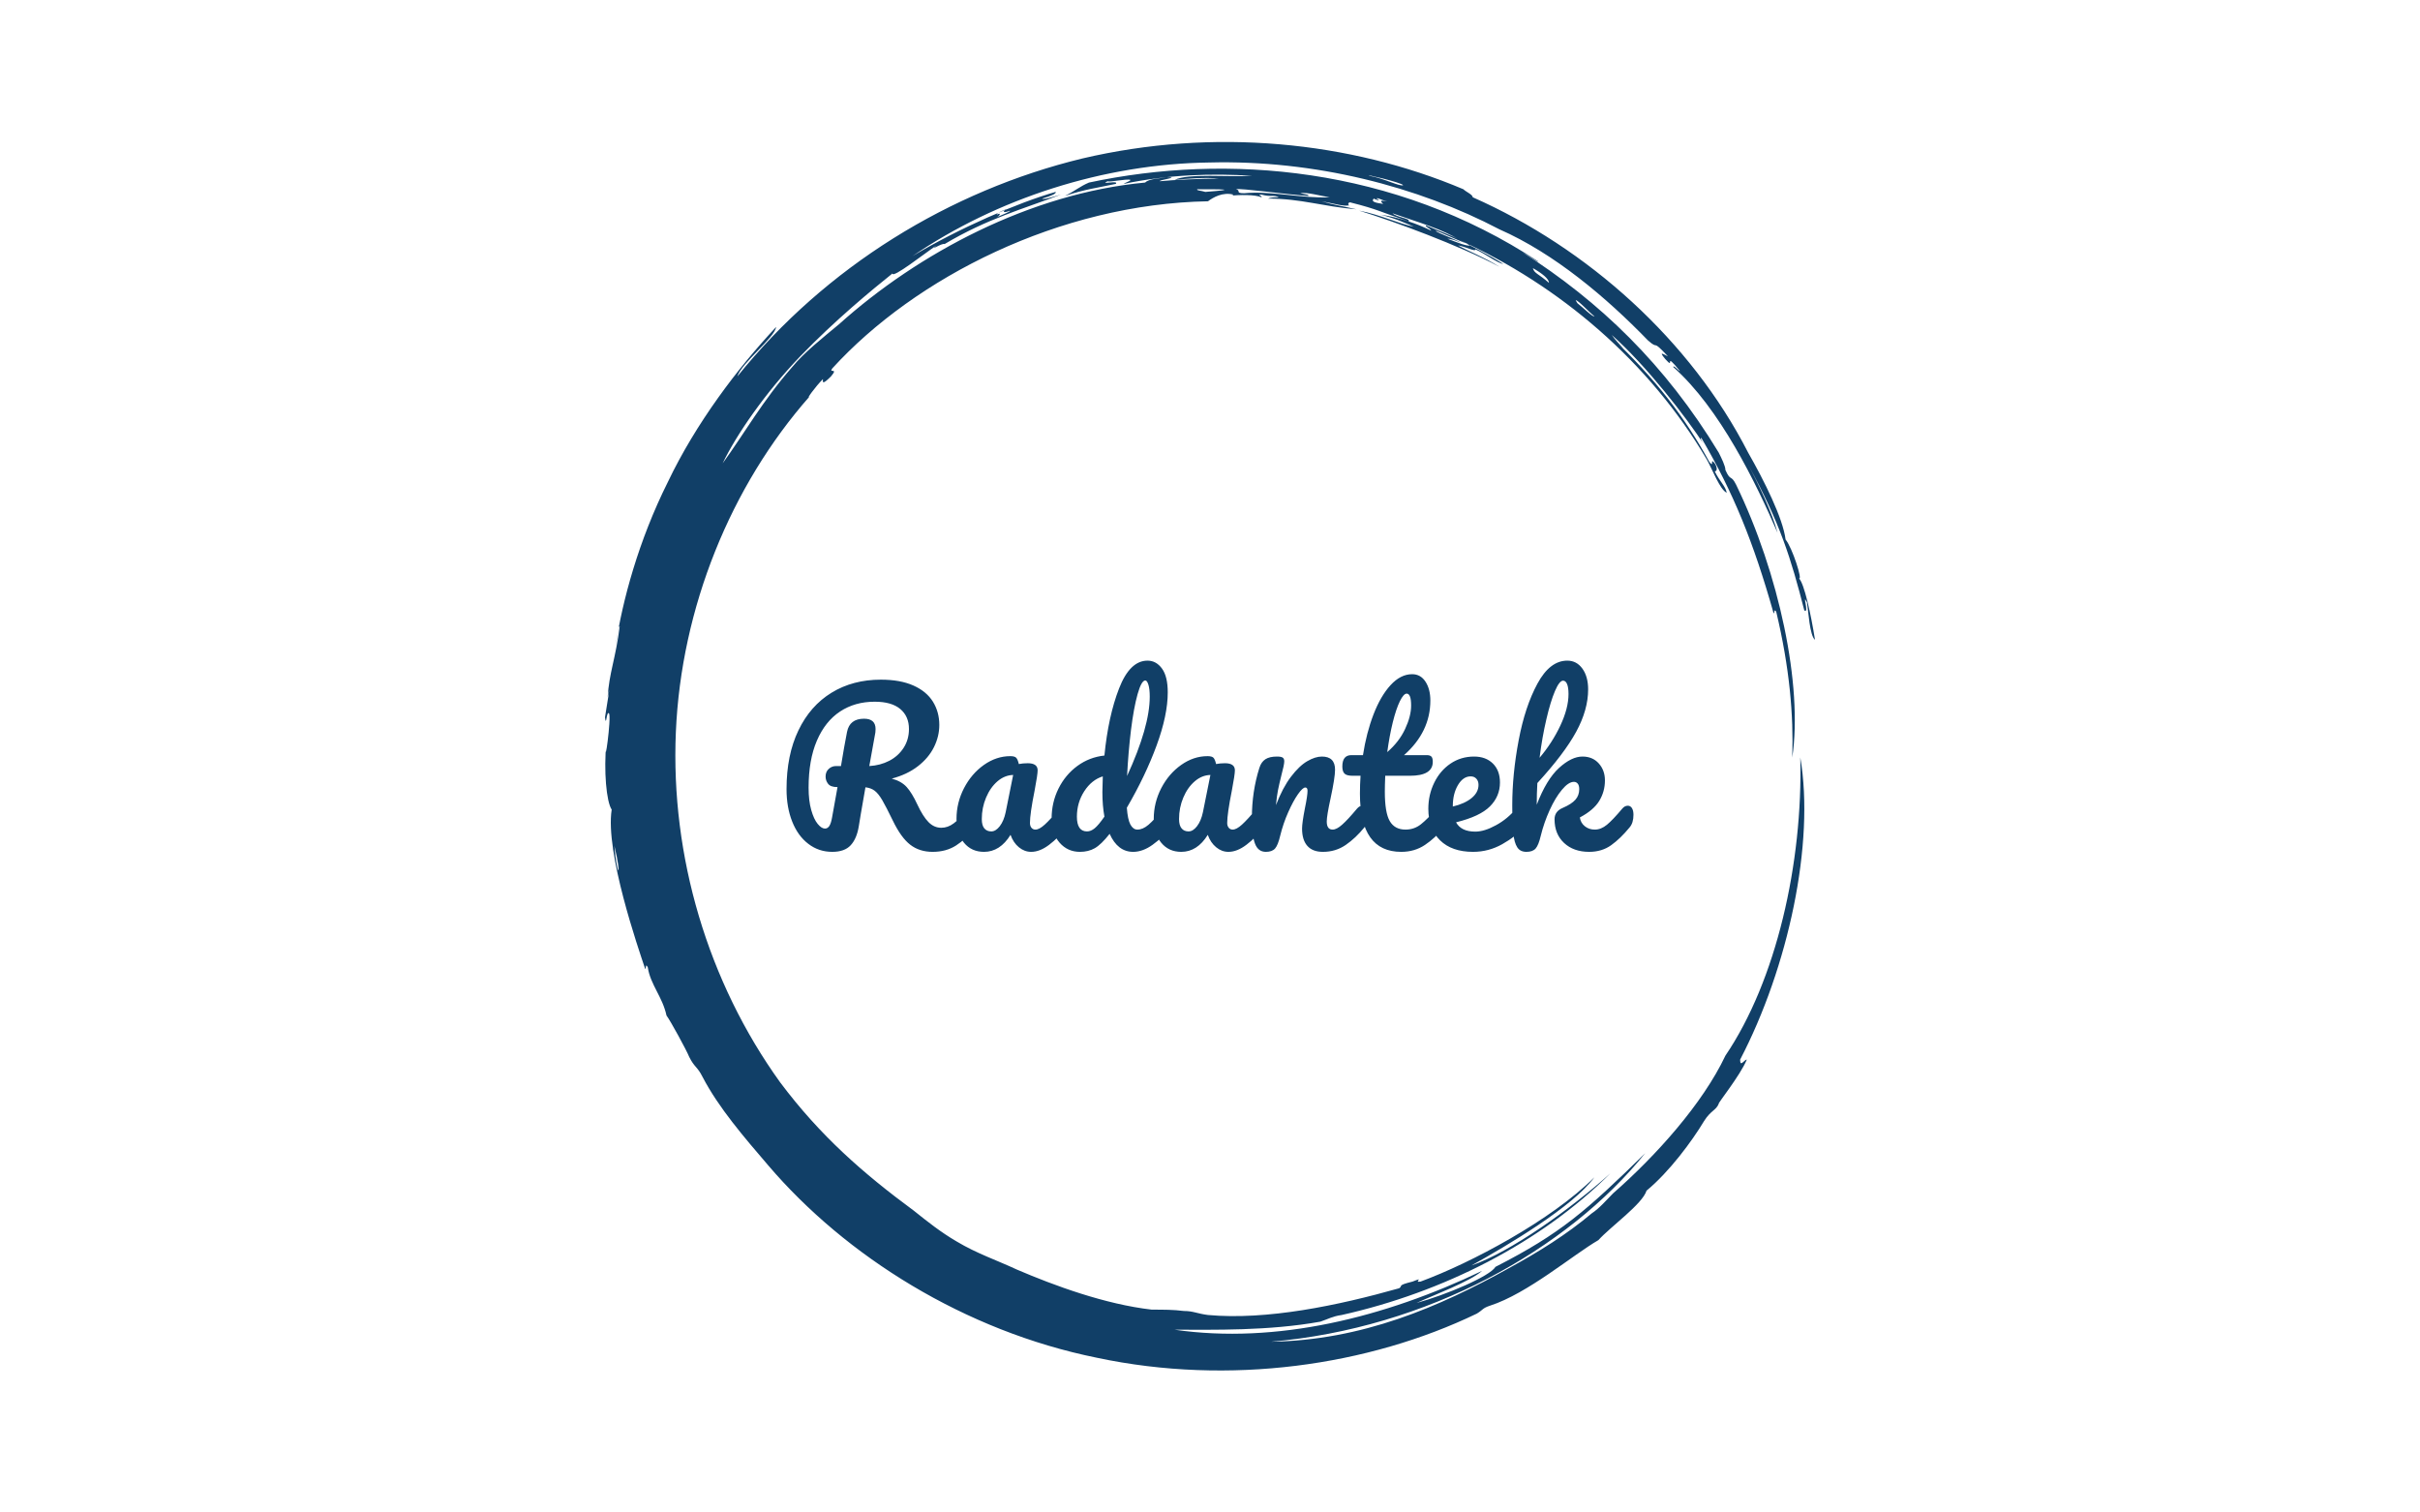 <svg viewBox="0 0 640 400" data-background-color="#ffffff" preserveAspectRatio="xMidYMid meet" height="400" width="640" xmlns="http://www.w3.org/2000/svg" xmlns:xlink="http://www.w3.org/1999/xlink"><rect width="640" height="400" x="0" y="0" opacity="1" fill="#ffffff" data-fill-palette-color="background" id="background"></rect><g id="tight-bounds" transform="matrix(1,0,0,1,160,20)"><svg viewBox="0 0 320 360" height="360" width="320"><g><svg></svg></g><g><svg viewBox="0 0 320 360" height="360" width="320"><g><path xmlns="http://www.w3.org/2000/svg" d="M219.58 41.008c0.707 0 6.365 2.829 9.547 3.89-1.061 0.354-3.536-0.707-6.365-1.768 0.707 0 2.122 0.354 3.536 1.06-0.707-0.707-6.011-2.475-6.718-3.182M166.895 30.047c1.061-0.354 13.436 1.414 19.094 1.768 0.354-0.354-0.707-0.354-2.122-0.707 1.768-0.354 5.304 0.707 7.779 1.06-7.425 0.354-15.558-1.768-22.629-1.06-2.475 0-0.707-0.707-2.122-1.061M156.641 30.047c6.365 0 11.315 0 2.121 0.707-1.061-0.354-2.475-0.354-2.121-0.707M256.707 59.395c0.707 0 3.536 3.182 4.95 4.243-0.354 0.354-3.182-2.475-4.596-3.536 0.354 0.354 0 0-0.354-0.707M249.635 54.798c-2.829-2.475-3.889-2.475-4.243-3.889 2.475 1.414 4.243 2.829 4.243 3.889M204.022 32.522c0.354-0.354 1.061 0.354 2.829 0.707-2.122-0.354-1.768 0-1.061 0.707-2.475-0.354-3.182-0.707-2.475-1.414 1.414 0.707 1.768 0.354 0.707 0M103.602 36.765c0-0.354 1.414-1.061 2.475-1.414-1.061 0.707-0.707 1.061 1.061 0.353 0 0.354-2.122 1.061-3.536 1.768 0.707-0.354 1.414-1.414 0-0.707M211.094 28.986c-1.061 0.354-4.95-1.768-8.84-2.475-2.122-0.707 8.486 1.768 8.84 2.475M2.475 203.66c2.122 8.84 0.707 8.486 0 0M2.829 150.621c0.354-1.414 0.707-5.304 1.06-4.95-1.061 8.486-2.829 12.376-3.182 18.74 1.061-5.657-0.354 3.182-0.707 5.304 0.354 2.829 0.354-1.768 1.061-1.06 0.707 1.061-1.414 15.912-0.707 7.779-0.707 7.425 0 15.558 1.414 17.679-1.768 11.315 7.072 36.773 8.84 42.077 0.354 0.354 0-1.768 0.707-0.353 0.707 4.597 3.889 7.779 4.95 12.729 1.061 1.414 5.304 9.193 6.011 10.962 1.414 2.829 2.122 2.475 3.536 5.303 4.243 8.133 10.961 15.912 17.326 23.337 20.508 24.044 51.978 43.845 86.984 50.918 35.006 7.425 71.779 2.122 100.419-11.669 1.768-1.061 1.414-1.414 3.536-2.122 9.901-3.182 21.923-13.436 28.641-17.326 3.182-3.536 11.669-9.547 12.73-13.082 6.011-4.95 12.022-13.083 15.204-18.387 1.768-2.829 3.182-2.829 3.889-4.597-0.354 0 5.657-7.425 7.426-11.668-0.707 0-1.768 2.122-1.768 0 12.729-24.398 19.801-57.282 15.911-79.912 0.707 27.934-6.365 59.05-19.801 78.851-6.011 12.729-18.387 26.519-29.701 36.42-1.768 1.768-3.536 3.889-5.658 5.304-6.718 5.657-14.144 10.254-21.922 14.497-18.387 10.254-38.895 19.094-62.94 19.447 41.37-3.536 78.497-24.398 99.006-49.856-15.558 15.204-22.276 21.215-39.602 30.055-1.414 2.475-13.083 7.425-20.862 9.547 4.597-2.122 14.144-5.657 17.326-8.486-25.812 12.376-54.453 19.448-81.326 15.558 10.254 0 24.751 0.354 38.541-2.121 2.122-0.707 3.182-1.414 5.658-1.768 26.873-6.011 52.685-19.094 71.072-37.481-10.608 9.547-26.519 20.862-36.774 24.398 9.547-5.304 26.873-15.558 32.53-23.337-11.315 11.315-32.53 22.63-45.966 27.58-2.122 0.354 1.414-1.414-2.122 0-4.243 1.061-2.475 1.061-3.536 1.768-16.265 4.597-35.006 8.486-50.563 7.072-2.829-0.354-3.889-1.061-6.365-1.061-2.829-0.354-5.304-0.354-8.486-0.354-12.376-1.414-25.812-6.365-35.713-10.607-5.304-2.475-10.608-4.243-15.912-7.426-4.243-2.475-7.779-5.304-11.314-8.132-13.436-9.901-24.751-19.801-35.36-33.945-19.094-26.519-28.994-59.757-27.58-92.641 1.414-32.884 14.497-65.061 35.359-88.752-1.061 1.061 1.414-2.475 3.536-4.596 0 0.707-0.354 1.768 2.122-0.707 2.122-2.475-0.707-0.707 0.353-2.122 21.923-24.044 60.111-43.492 99.36-44.199 1.414-1.061 3.889-2.475 6.718-1.768 0 0.354-1.768 0.354-1.768 0.354 3.889-0.354 7.425-0.354 9.193 0.353 0.354-0.354-1.414-0.707 0-0.707 2.475 0.707 3.182 0 4.597 0.707-1.061 0-2.122 0-2.829 0.354 8.84 0 14.497 2.122 23.337 2.829-4.597-1.061-5.657-1.061-9.193-2.122 3.889 0.707 5.657 1.414 7.425 1.061-0.707 0-0.354-1.061 0.354-0.707 7.072 1.768 7.779 2.475 15.204 4.95 0.707-0.707-3.182-1.061-4.243-2.122 7.072 2.475 13.436 4.243 17.68 7.072-1.414-1.061-5.657-2.475-8.84-3.889-0.354 0.354 1.061 0.707 1.414 1.414-3.536-1.768-8.486-3.536-13.436-4.243 4.243 1.061 7.072 2.475 8.84 3.182-3.889-0.707-8.84-3.182-14.498-4.243 9.193 2.829 26.519 9.193 37.127 14.851-3.889-2.475-8.486-4.243-10.961-5.657 2.122 0.354 4.597 1.768 4.597 1.06 2.475 1.061 5.657 3.536 7.425 3.89-3.182-2.122-9.547-5.304-11.668-6.365 26.519 12.022 50.21 32.177 65.414 57.989 1.414 2.475 3.536 8.133 5.304 8.84-0.354-1.768-1.768-2.829-3.182-5.657 0.707 0 0.707-1.061 0-2.122-1.414-1.768 0 1.414-1.415-0.354-6.365-11.669-14.144-21.923-26.165-33.237 6.718 6.365 1.768 1.768 0.353-0.354 9.193 8.133 19.801 21.923 24.398 28.995-0.707-1.061-1.061-1.768-0.707-1.768 8.486 14.497 13.79 27.58 19.094 46.32 0.354 0.354 0-1.414 0.707-0.353 3.536 14.851 4.597 27.227 4.243 38.541 2.829-19.094-3.536-48.796-14.851-72.133-1.414-2.829-1.414-0.707-2.829-3.889 0-1.061-1.061-3.182-1.768-4.597-14.144-23.337-31.47-39.956-51.978-53.038 1.414 0.707 4.243 2.829 4.244 2.475-38.188-25.105-82.387-28.641-118.807-20.862-2.475 1.061-3.536 2.122-6.365 3.536 5.304-1.768 8.486-2.122 13.437-3.183 1.061-1.061-4.597 0.354-2.122-0.707 0.354 0.354 4.95-0.707 6.011-0.353 0 0.354-1.414 0.707-1.768 1.06 11.669-2.475 23.691-2.829 33.945-2.121-6.011 0.354-16.972-0.707-20.508 1.061 3.536-0.354 8.486-0.707 11.668-0.354-4.243 0-12.022 0.354-15.558 0.707-0.354-0.354 5.657-1.061 1.768-1.06-1.768 0.354-4.597 0.354-5.657 1.414-30.409 2.829-60.111 18.74-80.973 37.481-4.243 3.536-9.193 7.425-12.375 11.314-7.779 8.84-12.729 17.68-18.387 25.459 3.536-7.425 11.315-18.74 20.508-28.287 9.193-9.547 19.094-17.68 24.398-21.923 0 1.414 8.486-5.304 11.669-7.425-2.122 1.768 1.414-0.707 2.121-0.354 11.315-6.718 20.508-9.193 30.763-13.083-2.475 0.707-4.597 1.414-4.951 1.061 2.475-0.707 3.889-1.414 3.536-1.768-9.901 2.829-25.459 9.547-37.834 16.972 22.276-15.204 50.564-24.398 78.497-24.751 27.934-0.707 55.16 6.365 76.729 17.68 14.497 6.365 28.287 18.033 39.249 29.348 3.182 2.829 0.707-0.707 5.304 4.243-1.414-0.707-2.475-1.414-0.707 0.707 2.829 3.182-0.707-2.475 3.889 3.182-0.354 0-1.768-1.768-1.768-1.061 12.376 10.961 21.923 30.762 27.58 43.846-1.414-5.304-4.95-12.729-7.779-18.033 8.486 15.558 11.315 24.751 14.851 38.541 1.414 1.061-0.707-4.95 0.707-2.121 0.354 2.122 0.707 8.84 2.122 9.9-1.061-6.718-2.829-14.851-4.243-16.265 1.061 0.707-1.768-8.133-3.536-10.254-0.707-5.657-5.657-15.558-9.901-22.984-15.204-29.702-42.431-54.099-72.839-67.536 0-0.707-1.768-1.414-2.476-2.121-30.055-12.729-66.122-16.265-100.773-8.133-35.006 8.486-67.889 28.641-91.227 57.636 1.061-3.536 9.901-10.254 10.255-13.083-10.254 10.961-21.215 25.459-28.641 41.016-7.779 15.558-12.022 31.47-13.79 43.138" fill="#113f67" fill-rule="nonzero" stroke="none" stroke-width="1" stroke-linecap="butt" stroke-linejoin="miter" stroke-miterlimit="10" stroke-dasharray="" stroke-dashoffset="0" font-family="none" font-weight="none" font-size="none" text-anchor="none" style="mix-blend-mode: normal" data-fill-palette-color="tertiary"></path></g><g transform="matrix(1,0,0,1,48,154.716)"><svg viewBox="0 0 224 50.569" height="50.569" width="224"><g><svg viewBox="0 0 224 50.569" height="50.569" width="224"><g><svg viewBox="0 0 224 50.569" height="50.569" width="224"><g id="textblocktransform"><svg viewBox="0 0 224 50.569" height="50.569" width="224" id="textblock"><g><svg viewBox="0 0 224 50.569" height="50.569" width="224"><g transform="matrix(1,0,0,1,0,0)"><svg width="224" viewBox="2.75 -47 209.28 47.25" height="50.569" data-palette-color="#113f67"><path d="M49.05-11.15Q49.7-11.15 50.08-10.55 50.45-9.95 50.45-8.9L50.45-8.9Q50.45-6.95 49.5-5.8L49.5-5.8Q47.1-2.9 44.65-1.33 42.2 0.25 38.85 0.25L38.85 0.25Q35.6 0.25 33.33-1.5 31.05-3.25 29-7.5L29-7.5Q27.35-10.9 26.4-12.53 25.45-14.15 24.53-14.85 23.6-15.55 22.25-15.7L22.25-15.7Q22.05-14.65 21.1-9.1L21.1-9.1Q20.7-6.6 20.6-6.05L20.6-6.05Q20.1-3 18.6-1.38 17.1 0.25 14.05 0.25L14.05 0.25Q10.7 0.25 8.13-1.73 5.55-3.7 4.15-7.23 2.75-10.75 2.75-15.25L2.75-15.25Q2.75-23.65 5.68-29.75 8.6-35.85 13.88-39.08 19.15-42.3 26.05-42.3L26.05-42.3Q30.85-42.3 34.1-40.85 37.35-39.4 38.93-36.85 40.5-34.3 40.5-31.1L40.5-31.1Q40.5-28.3 39.18-25.63 37.85-22.95 35.2-20.9 32.55-18.85 28.75-17.85L28.75-17.85Q31.15-17.2 32.45-15.75 33.75-14.3 35.05-11.5L35.05-11.5Q36.45-8.5 37.83-7.1 39.2-5.7 41-5.7L41-5.7Q42.6-5.7 44.05-6.78 45.5-7.85 47.7-10.45L47.7-10.45Q48.3-11.15 49.05-11.15L49.05-11.15ZM14-8.25L15.35-15.75Q13.65-15.75 13.03-16.55 12.4-17.35 12.4-18.35L12.4-18.35Q12.4-19.55 13.18-20.25 13.95-20.95 14.95-20.95L14.95-20.95 16.2-20.95Q17-25.85 17.7-29.4L17.7-29.4Q18.35-32.65 21.9-32.65L21.9-32.65Q24.75-32.65 24.75-30.1L24.75-30.1Q24.75-29.55 24.7-29.25L24.7-29.25 23.2-20.95Q25.9-21.1 28.13-22.25 30.35-23.4 31.68-25.45 33-27.5 33-30.1L33-30.1Q33-33.25 30.85-35.05 28.7-36.85 24.55-36.85L24.55-36.85Q19.65-36.85 15.98-34.43 12.3-32 10.25-27.23 8.2-22.45 8.2-15.6L8.2-15.6Q8.2-12.4 8.85-10.1 9.5-7.8 10.45-6.65 11.4-5.5 12.25-5.5L12.25-5.5Q12.9-5.5 13.33-6.15 13.75-6.8 14-8.25L14-8.25ZM51.55 0.25Q48.45 0.25 46.6-2 44.75-4.25 44.75-7.9L44.75-7.9Q44.75-11.9 46.6-15.48 48.45-19.05 51.52-21.23 54.6-23.4 58.05-23.4L58.05-23.4Q59.15-23.4 59.52-22.98 59.9-22.55 60.15-21.45L60.15-21.45Q61.2-21.65 62.35-21.65L62.35-21.65Q64.8-21.65 64.8-19.9L64.8-19.9Q64.8-18.85 64.05-14.9L64.05-14.9Q62.9-9.15 62.9-6.9L62.9-6.9Q62.9-6.15 63.27-5.7 63.65-5.25 64.25-5.25L64.25-5.25Q65.2-5.25 66.55-6.48 67.9-7.7 70.2-10.45L70.2-10.45Q70.8-11.15 71.55-11.15L71.55-11.15Q72.2-11.15 72.57-10.55 72.95-9.95 72.95-8.9L72.95-8.9Q72.95-6.9 72-5.8L72-5.8Q69.95-3.25 67.65-1.5 65.35 0.25 63.2 0.25L63.2 0.25Q61.55 0.25 60.17-0.88 58.8-2 58.1-3.95L58.1-3.95Q55.5 0.25 51.55 0.25L51.55 0.25ZM53.35-4.8Q54.45-4.8 55.45-6.1 56.45-7.4 56.9-9.55L56.9-9.55 58.75-18.75Q56.65-18.7 54.87-17.18 53.1-15.65 52.05-13.15 51-10.65 51-7.85L51-7.85Q51-6.3 51.62-5.55 52.25-4.8 53.35-4.8L53.35-4.8ZM97.3-11.15Q97.95-11.15 98.32-10.55 98.7-9.95 98.7-8.9L98.7-8.9Q98.7-6.9 97.75-5.8L97.75-5.8Q95.7-3.3 93.25-1.53 90.8 0.25 88.4 0.25L88.4 0.25Q84.59 0.25 82.59-4.2L82.59-4.2Q80.5-1.55 78.92-0.65 77.34 0.25 75.25 0.25L75.25 0.25Q72.2 0.25 70.22-2.02 68.25-4.3 68.25-7.95L68.25-7.95Q68.25-11.95 69.95-15.38 71.65-18.8 74.62-20.98 77.59-23.15 81.3-23.55L81.3-23.55Q82.25-33.25 84.92-40.13 87.59-47 91.95-47L91.95-47Q94.09-47 95.52-45.05 96.95-43.1 96.95-39.15L96.95-39.15Q96.95-33.55 94.2-26.05 91.45-18.55 86.84-10.65L86.84-10.65Q87.05-7.75 87.72-6.5 88.4-5.25 89.45-5.25L89.45-5.25Q90.8-5.25 92.2-6.45 93.59-7.65 95.95-10.45L95.95-10.45Q96.55-11.15 97.3-11.15L97.3-11.15ZM91.4-42.1Q90.45-42.1 89.5-38.73 88.55-35.35 87.87-29.9 87.2-24.45 86.9-18.5L86.9-18.5Q92.5-30.7 92.5-38.1L92.5-38.1Q92.5-40 92.17-41.05 91.84-42.1 91.4-42.1L91.4-42.1ZM77-4.8Q77.95-4.8 78.9-5.58 79.84-6.35 81.3-8.45L81.3-8.45Q80.8-11.15 80.8-14.5L80.8-14.5Q80.8-15.7 80.9-18.4L80.9-18.4Q78.15-17.55 76.32-14.73 74.5-11.9 74.5-8.45L74.5-8.45Q74.5-4.8 77-4.8L77-4.8ZM100.29 0.25Q97.19 0.25 95.34-2 93.49-4.25 93.49-7.9L93.49-7.9Q93.49-11.9 95.34-15.48 97.19-19.05 100.27-21.23 103.34-23.4 106.79-23.4L106.79-23.4Q107.89-23.4 108.27-22.98 108.64-22.55 108.89-21.45L108.89-21.45Q109.94-21.65 111.09-21.65L111.09-21.65Q113.54-21.65 113.54-19.9L113.54-19.9Q113.54-18.85 112.79-14.9L112.79-14.9Q111.64-9.15 111.64-6.9L111.64-6.9Q111.64-6.15 112.02-5.7 112.39-5.25 112.99-5.25L112.99-5.25Q113.94-5.25 115.29-6.48 116.64-7.7 118.94-10.45L118.94-10.45Q119.54-11.15 120.29-11.15L120.29-11.15Q120.94-11.15 121.32-10.55 121.69-9.95 121.69-8.9L121.69-8.9Q121.69-6.9 120.74-5.8L120.74-5.8Q118.69-3.25 116.39-1.5 114.09 0.25 111.94 0.25L111.94 0.25Q110.29 0.25 108.92-0.88 107.54-2 106.84-3.95L106.84-3.95Q104.24 0.25 100.29 0.25L100.29 0.25ZM102.09-4.8Q103.19-4.8 104.19-6.1 105.19-7.4 105.64-9.55L105.64-9.55 107.49-18.75Q105.39-18.7 103.62-17.18 101.84-15.65 100.79-13.15 99.74-10.65 99.74-7.85L99.74-7.85Q99.74-6.3 100.37-5.55 100.99-4.8 102.09-4.8L102.09-4.8ZM121.19 0.25Q119.29 0.25 118.52-1.75 117.74-3.75 117.74-8.15L117.74-8.15Q117.74-14.65 119.59-20.5L119.59-20.5Q120.04-21.95 121.07-22.63 122.09-23.3 123.94-23.3L123.94-23.3Q124.94-23.3 125.34-23.05 125.74-22.8 125.74-22.1L125.74-22.1Q125.74-21.3 124.99-18.5L124.99-18.5Q124.49-16.5 124.19-15 123.89-13.5 123.69-11.3L123.69-11.3Q125.34-15.6 127.39-18.3 129.44-21 131.42-22.15 133.39-23.3 135.04-23.3L135.04-23.3Q138.29-23.3 138.29-20.05L138.29-20.05Q138.29-18.1 137.19-13L137.19-13Q136.24-8.65 136.24-7.25L136.24-7.25Q136.24-5.25 137.69-5.25L137.69-5.25Q138.69-5.25 140.06-6.48 141.44-7.7 143.74-10.45L143.74-10.45Q144.34-11.15 145.09-11.15L145.09-11.15Q145.74-11.15 146.12-10.55 146.49-9.95 146.49-8.9L146.49-8.9Q146.49-6.9 145.54-5.8L145.54-5.8Q143.39-3.15 140.92-1.45 138.44 0.25 135.29 0.25L135.29 0.25Q132.74 0.25 131.44-1.23 130.14-2.7 130.14-5.5L130.14-5.5Q130.14-6.9 130.84-10.5L130.84-10.5Q131.49-13.65 131.49-14.85L131.49-14.85Q131.49-15.65 130.94-15.65L130.94-15.65Q130.29-15.65 129.12-13.98 127.94-12.3 126.72-9.55 125.49-6.8 124.74-3.75L124.74-3.75Q124.19-1.4 123.47-0.58 122.74 0.25 121.19 0.25L121.19 0.25ZM164.74-11.15Q165.39-11.15 165.76-10.55 166.14-9.95 166.14-8.9L166.14-8.9Q166.14-6.9 165.19-5.8L165.19-5.8Q163.04-3.15 160.49-1.45 157.94 0.25 154.64 0.25L154.64 0.25Q144.44 0.25 144.44-14.1L144.44-14.1Q144.44-16.3 144.59-18.55L144.59-18.55 142.64-18.55Q141.14-18.55 140.61-19.1 140.09-19.65 140.09-20.85L140.09-20.85Q140.09-23.65 142.34-23.65L142.34-23.65 145.19-23.65Q146.04-29.15 147.79-33.7 149.54-38.25 152.01-40.95 154.49-43.65 157.34-43.65L157.34-43.65Q159.44-43.65 160.64-41.8 161.84-39.95 161.84-37.15L161.84-37.15Q161.84-29.4 155.34-23.65L155.34-23.65 160.94-23.65Q161.74-23.65 162.09-23.3 162.44-22.95 162.44-22L162.44-22Q162.44-18.55 156.79-18.55L156.79-18.55 150.69-18.55Q150.59-16.05 150.59-14.65L150.59-14.65Q150.59-9.45 151.81-7.35 153.04-5.25 155.69-5.25L155.69-5.25Q157.84-5.25 159.49-6.55 161.14-7.85 163.39-10.45L163.39-10.45Q163.99-11.15 164.74-11.15L164.74-11.15ZM155.99-38.85Q155.24-38.85 154.31-36.98 153.39-35.1 152.56-31.78 151.74-28.45 151.19-24.4L151.19-24.4Q154.14-26.95 155.61-30.13 157.09-33.3 157.09-35.9L157.09-35.9Q157.09-38.85 155.99-38.85L155.99-38.85ZM184.39-11.15Q185.04-11.15 185.41-10.55 185.79-9.95 185.79-8.9L185.79-8.9Q185.79-6.9 184.84-5.8L184.84-5.8Q182.99-3.55 179.61-1.65 176.24 0.25 172.39 0.25L172.39 0.25Q167.14 0.25 164.24-2.6 161.34-5.45 161.34-10.4L161.34-10.4Q161.34-13.85 162.79-16.82 164.24-19.8 166.81-21.55 169.39-23.3 172.64-23.3L172.64-23.3Q175.54-23.3 177.29-21.58 179.04-19.85 179.04-16.9L179.04-16.9Q179.04-13.45 176.56-10.98 174.09-8.5 168.19-7.05L168.19-7.05Q169.44-4.75 172.94-4.75L172.94-4.75Q175.19-4.75 178.06-6.33 180.94-7.9 183.04-10.45L183.04-10.45Q183.64-11.15 184.39-11.15L184.39-11.15ZM171.79-18.4Q169.94-18.4 168.66-16.25 167.39-14.1 167.39-11.05L167.39-11.05 167.39-10.95Q170.34-11.65 172.04-13.05 173.74-14.45 173.74-16.3L173.74-16.3Q173.74-17.25 173.21-17.82 172.69-18.4 171.79-18.4L171.79-18.4ZM210.63-11.15Q211.28-11.15 211.66-10.55 212.03-9.95 212.03-8.9L212.03-8.9Q212.03-6.9 211.08-5.8L211.08-5.8Q208.83-3.05 206.53-1.4 204.23 0.25 201.08 0.25L201.08 0.25Q197.23 0.25 194.88-1.95 192.53-4.15 192.53-7.8L192.53-7.8Q192.53-9.75 194.53-10.6L194.53-10.6Q196.73-11.55 197.68-12.63 198.63-13.7 198.63-15.25L198.63-15.25Q198.63-16.15 198.26-16.6 197.88-17.05 197.33-17.05L197.33-17.05Q195.98-17.05 194.36-15.1 192.73-13.15 191.33-10.08 189.93-7 189.13-3.75L189.13-3.75Q188.58-1.4 187.86-0.58 187.13 0.25 185.58 0.25L185.58 0.25Q184.03 0.25 183.31-0.88 182.58-2 182.33-4.35 182.08-6.7 182.08-11.25L182.08-11.25Q182.08-18.95 183.66-27.3 185.23-35.65 188.31-41.33 191.38-47 195.68-47L195.68-47Q197.98-47 199.41-45.03 200.83-43.05 200.83-39.9L200.83-39.9Q200.83-34.85 197.88-29.43 194.93-24 188.28-16.75L188.28-16.75Q188.13-14.15 188.13-11.4L188.13-11.4Q190.53-17.65 193.63-20.48 196.73-23.3 199.43-23.3L199.43-23.3Q201.93-23.3 203.46-21.6 204.98-19.9 204.98-17.4L204.98-17.4Q204.98-14.65 203.58-12.35 202.18-10.05 198.78-8.25L198.78-8.25Q198.98-6.9 200.01-6.08 201.03-5.25 202.48-5.25L202.48-5.25Q204.03-5.25 205.48-6.45 206.93-7.65 209.28-10.45L209.28-10.45Q209.88-11.15 210.63-11.15L210.63-11.15ZM194.63-42.05Q193.73-42.05 192.63-39.48 191.53-36.9 190.51-32.52 189.48-28.15 188.83-23L188.83-23Q191.93-26.65 193.96-30.95 195.98-35.25 195.98-38.75L195.98-38.75Q195.98-40.35 195.63-41.2 195.28-42.05 194.63-42.05L194.63-42.05Z" opacity="1" transform="matrix(1,0,0,1,0,0)" fill="#113f67" class="wordmark-text-0" data-fill-palette-color="primary" id="text-0"></path></svg></g></svg></g></svg></g></svg></g><g></g></svg></g></svg></g></svg></g><defs></defs></svg><rect width="320" height="360" fill="none" stroke="none" visibility="hidden"></rect></g></svg>